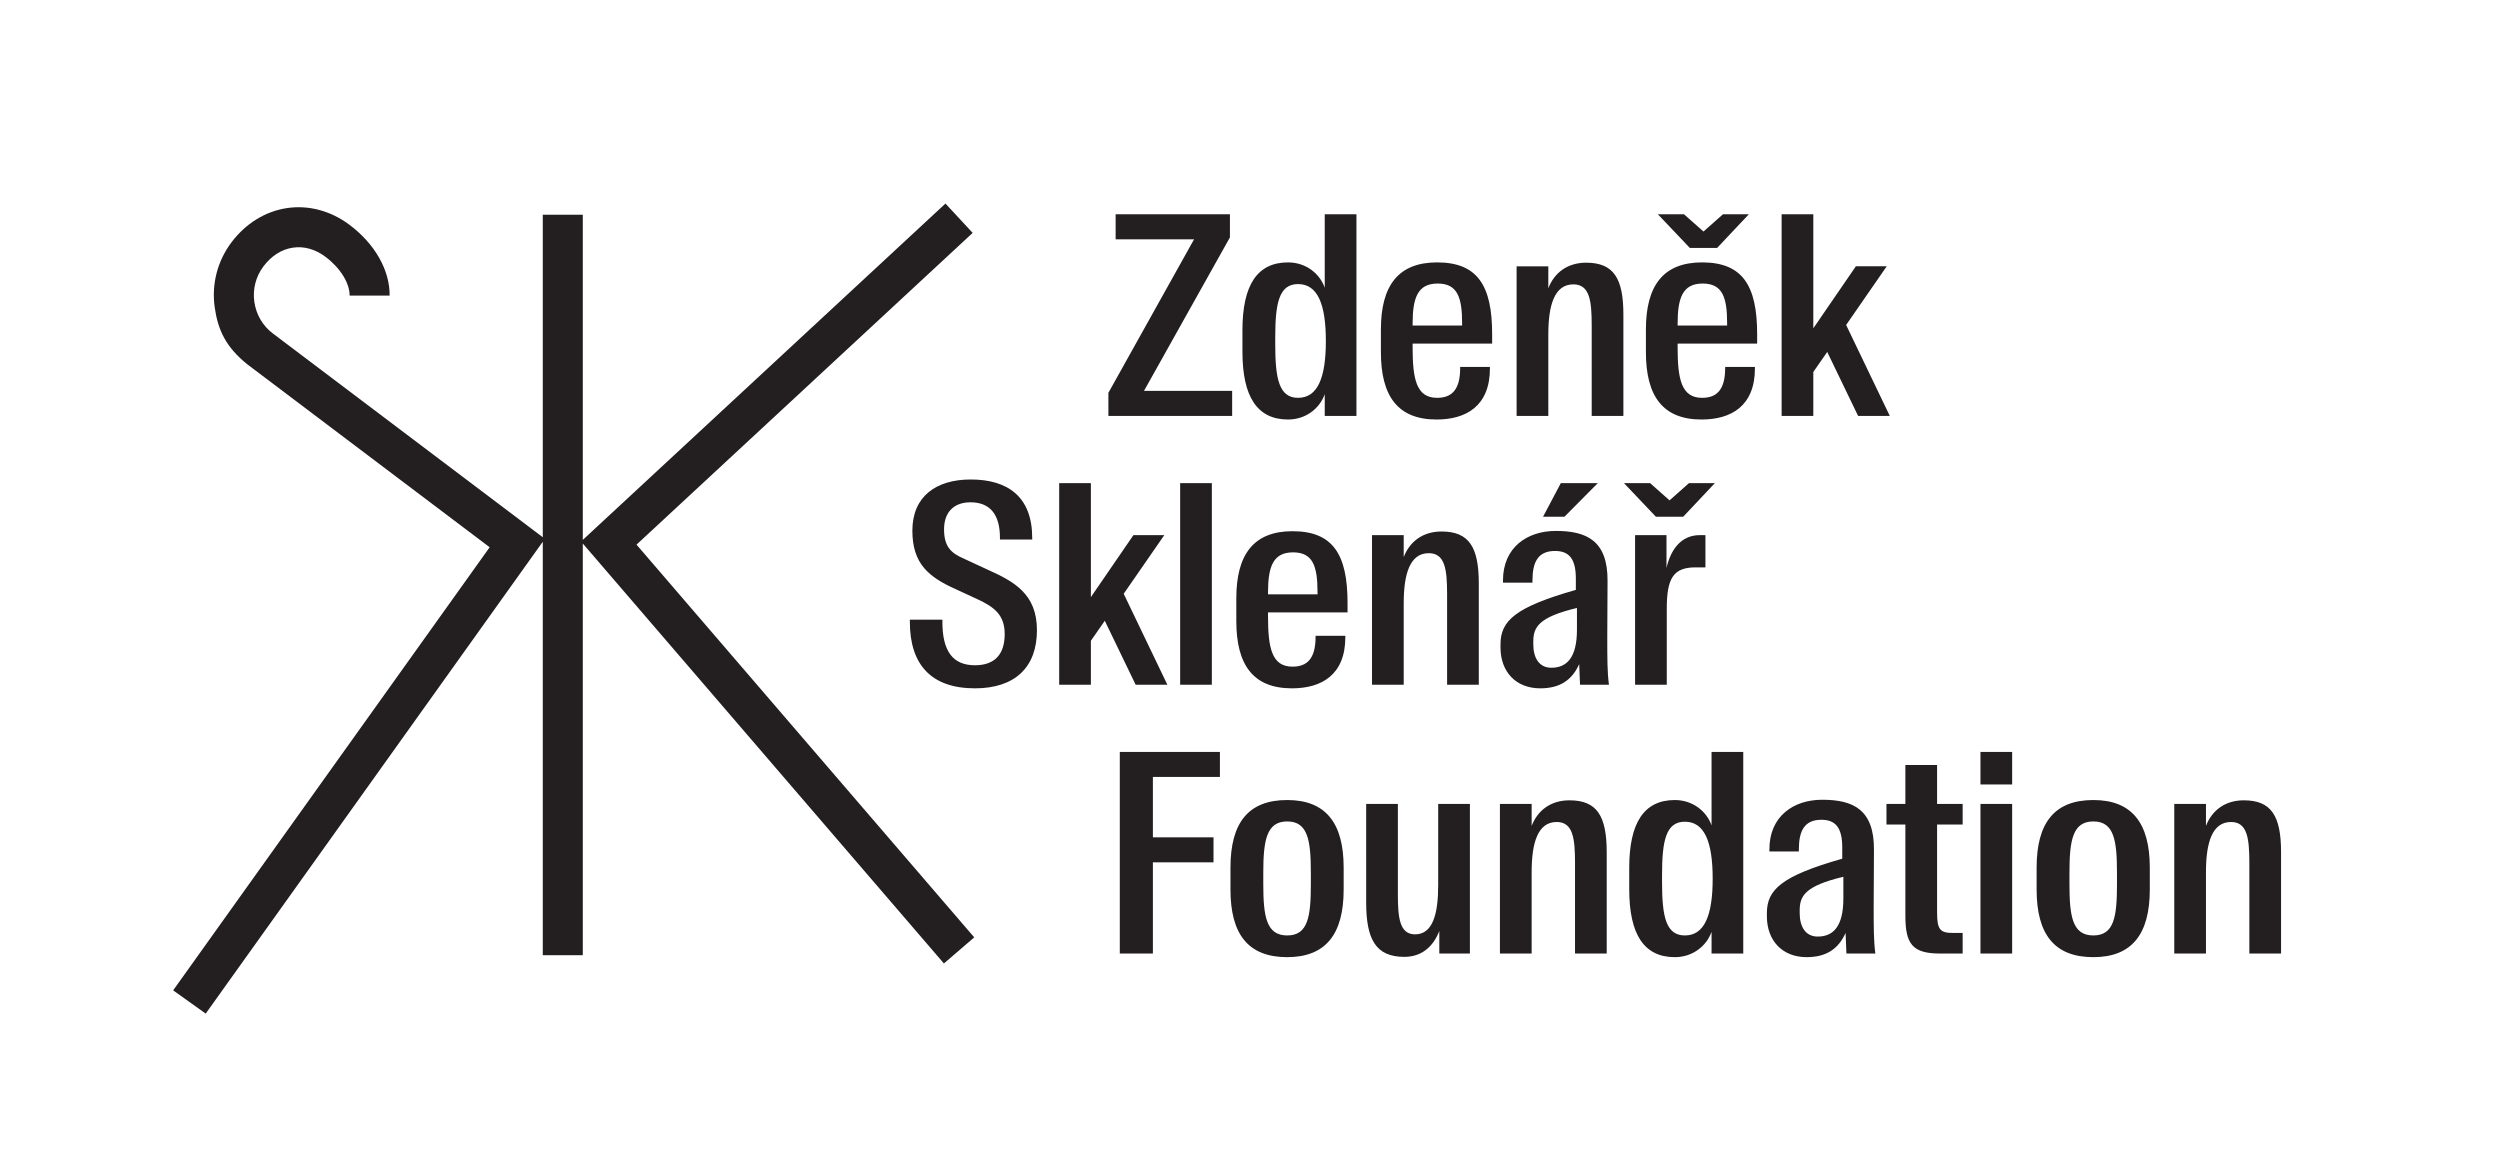 <?xml version="1.0" encoding="UTF-8" standalone="no"?>
<svg
   xmlns:dc="http://purl.org/dc/elements/1.1/"
   xmlns:cc="http://creativecommons.org/ns#"
   xmlns:rdf="http://www.w3.org/1999/02/22-rdf-syntax-ns#"
   xmlns:svg="http://www.w3.org/2000/svg"
   xmlns="http://www.w3.org/2000/svg"
   viewBox="0 0 313.701 147.401"
   height="147.401"
   width="313.701"
   xml:space="preserve"
   id="svg2"
   version="1.1"><defs
     id="defs6"><clipPath
       id="clipPath18"
       clipPathUnits="userSpaceOnUse"><path
         id="path16"
         d="M 0,110.551 H 235.276 V 0 H 0 Z" /></clipPath></defs><g
     transform="matrix(1.333,0,0,-1.333,0,147.401)"
     id="g10"><g
       id="g12"><g
         clip-path="url(#clipPath18)"
         id="g14"><g
           transform="translate(204.672,20.819)"
           id="g20"><path
             id="path22"
             style="fill:#231f20;fill-opacity:1;fill-rule:nonzero;stroke:none"
             d="m 0,0 h 2.984 v 7.67 c 0,2.748 0.577,4.712 2.357,4.712 1.544,0 1.727,-1.545 1.727,-3.874 V 0 h 2.985 v 9.528 c 0,3.43 -0.916,4.895 -3.509,4.895 -1.727,0 -2.983,-0.916 -3.56,-2.408 v 2.068 H 0 Z m -7.616,-0.341 c 3.611,0 5.313,2.147 5.313,6.362 v 2.068 c 0,4.214 -1.702,6.36 -5.313,6.36 -3.665,0 -5.341,-2.146 -5.341,-6.36 V 6.021 c 0,-4.215 1.676,-6.362 5.341,-6.362 m 0,2.043 c -1.965,0 -2.251,1.779 -2.251,4.842 v 1.02 c 0,3.064 0.286,4.87 2.251,4.87 1.963,0 2.224,-1.806 2.224,-4.87 v -1.02 c 0,-3.063 -0.261,-4.842 -2.224,-4.842 m -10.628,14.214 h 2.983 v 3.063 h -2.983 z m 0,-15.916 h 2.983 v 14.083 h -2.983 z m -3.821,0 h 2.145 v 1.937 h -0.863 c -1.257,0 -1.544,0.288 -1.544,1.937 v 8.272 h 2.407 v 1.937 h -2.407 v 3.665 h -2.985 v -3.665 h -1.78 v -1.937 h 1.78 V 3.56 c 0,-2.644 0.655,-3.56 3.247,-3.56 m -11.493,1.597 c -1.152,0 -1.702,0.916 -1.702,2.224 v 0.236 c 0,1.362 0.498,2.303 4.111,3.168 V 5.183 c 0,-2.619 -0.943,-3.586 -2.409,-3.586 m -1.046,-1.938 c 1.832,0 2.984,0.76 3.664,2.278 L -30.861,0 h 2.722 c -0.157,1.204 -0.157,2.434 -0.157,4.503 0,0.392 0.026,4.842 0.026,5.261 0.027,3.796 -1.963,4.712 -4.869,4.712 -2.696,0 -4.973,-1.544 -4.973,-4.661 V 9.606 h 2.774 v 0.209 c 0,1.729 0.524,2.776 2.12,2.776 1.257,0 1.964,-0.654 1.964,-2.591 V 8.926 c -5.707,-1.622 -7.095,-2.905 -7.095,-5.13 V 3.508 c 0,-2.279 1.441,-3.849 3.745,-3.849 m -8.848,7.383 c 0,-3.482 -0.785,-5.34 -2.617,-5.34 -1.781,0 -2.148,1.779 -2.148,4.998 v 0.707 c 0,3.221 0.367,5 2.148,5 1.832,0 2.617,-1.858 2.617,-5.365 m -7.854,1.02 V 6.047 c 0,-4.241 1.388,-6.388 4.293,-6.388 1.676,0 2.985,1.048 3.456,2.383 V 0 h 2.985 v 18.978 h -2.985 v -6.912 c -0.471,1.336 -1.78,2.383 -3.456,2.383 -2.905,0 -4.293,-2.146 -4.293,-6.387 M -63.478,0 h 2.986 v 7.67 c 0,2.748 0.575,4.712 2.355,4.712 1.544,0 1.728,-1.545 1.728,-3.874 V 0 h 2.983 v 9.528 c 0,3.43 -0.916,4.895 -3.507,4.895 -1.727,0 -2.984,-0.916 -3.559,-2.408 v 2.068 h -2.986 z m -9.003,-0.314 c 1.648,0 2.721,0.967 3.297,2.434 V 0 h 2.879 v 14.083 h -2.984 V 6.438 c 0,-2.748 -0.524,-4.632 -2.173,-4.632 -1.465,0 -1.623,1.571 -1.623,3.796 v 8.481 h -2.983 V 4.79 c 0,-3.43 0.889,-5.104 3.587,-5.104 m -11.022,-0.027 c 3.613,0 5.315,2.147 5.315,6.362 v 2.068 c 0,4.214 -1.702,6.36 -5.315,6.36 -3.664,0 -5.34,-2.146 -5.34,-6.36 V 6.021 c 0,-4.215 1.676,-6.362 5.34,-6.362 m 0,2.043 c -1.963,0 -2.251,1.779 -2.251,4.842 v 1.02 c 0,3.064 0.288,4.87 2.251,4.87 1.964,0 2.226,-1.806 2.226,-4.87 v -1.02 c 0,-3.063 -0.262,-4.842 -2.226,-4.842 M -99.261,0 h 3.115 v 8.586 h 5.707 v 2.355 h -5.707 v 5.681 h 6.309 v 2.356 h -9.424 z" /></g><g
           transform="translate(153.916,46.123)"
           id="g24"><path
             id="path26"
             style="fill:#231f20;fill-opacity:1;fill-rule:nonzero;stroke:none"
             d="m 0,0 h 2.984 v 7.146 c 0,2.906 0.629,3.901 2.723,3.901 h 0.916 v 3.036 H 6.1 c -1.859,0 -2.775,-1.492 -3.142,-3.089 v 3.089 H 0 Z m 1.963,15.812 h 2.566 l 2.984,3.167 H 5.078 L 3.246,17.355 1.414,18.979 h -2.461 z m -10.627,0 h 2.015 l 3.142,3.167 H -6.989 Z M -7.879,1.598 c -1.152,0 -1.702,0.916 -1.702,2.224 v 0.236 c 0,1.361 0.498,2.303 4.11,3.168 V 5.184 c 0,-2.619 -0.942,-3.586 -2.408,-3.586 M -8.926,-0.34 c 1.832,0 2.984,0.759 3.665,2.277 L -5.183,0 h 2.723 c -0.157,1.204 -0.157,2.435 -0.157,4.503 0,0.393 0.026,4.842 0.026,5.261 0.026,3.797 -1.964,4.713 -4.869,4.713 -2.697,0 -4.974,-1.545 -4.974,-4.661 V 9.607 h 2.775 v 0.209 c 0,1.728 0.523,2.775 2.12,2.775 1.257,0 1.963,-0.653 1.963,-2.591 V 8.927 C -11.282,7.305 -12.669,6.021 -12.669,3.796 V 3.509 c 0,-2.279 1.439,-3.849 3.743,-3.849 M -24.763,0 h 2.984 v 7.67 c 0,2.748 0.576,4.712 2.356,4.712 1.545,0 1.728,-1.545 1.728,-3.874 V 0 h 2.984 v 9.529 c 0,3.429 -0.916,4.895 -3.508,4.895 -1.727,0 -2.984,-0.916 -3.56,-2.409 v 2.068 h -2.984 z m -9.79,8.691 c 0,2.408 0.472,3.769 2.356,3.769 1.859,0 2.304,-1.282 2.304,-3.743 V 8.508 h -4.66 z m 2.252,-9.031 c 2.774,0 5.026,1.256 5.026,4.818 v 0.129 h -2.801 V 4.503 c 0,-2.068 -0.812,-2.802 -2.173,-2.802 -1.963,0 -2.304,1.78 -2.304,4.766 v 0.34 h 7.487 v 0.889 c 0,4.555 -1.361,6.754 -5.183,6.754 -3.639,0 -5.288,-2.173 -5.288,-6.309 V 5.995 c 0,-4.109 1.571,-6.335 5.236,-6.335 M -42.824,0 h 2.984 v 18.979 h -2.984 z m -4.189,0 h 2.985 l -4.11,8.561 3.822,5.522 h -2.906 l -4.005,-5.836 v 10.732 h -2.984 V 0 h 2.984 v 4.137 l 1.309,1.884 z m -15.129,-0.34 c 3.717,0 5.837,1.938 5.837,5.472 0,3.402 -2.12,4.58 -4.712,5.731 l -2.198,1.021 c -1.231,0.524 -1.833,1.179 -1.833,2.749 0,1.572 0.89,2.539 2.487,2.539 1.78,0 2.775,-1.073 2.775,-3.351 v -0.156 h 3.036 v 0.156 c 0,3.901 -2.33,5.498 -5.785,5.498 -3.272,0 -5.497,-1.597 -5.497,-4.817 0,-3.141 1.57,-4.371 4.057,-5.497 l 2.042,-0.942 c 1.649,-0.758 2.592,-1.519 2.592,-3.298 0,-1.911 -0.943,-2.933 -2.801,-2.933 -2.069,0 -3.063,1.31 -3.063,4.084 v 0.21 h -3.063 v -0.21 c 0,-4.057 2.042,-6.256 6.126,-6.256" /></g><g
           transform="translate(174.909,71.428)"
           id="g28"><path
             id="path30"
             style="fill:#231f20;fill-opacity:1;fill-rule:nonzero;stroke:none"
             d="m 0,0 h 2.984 l -4.11,8.56 3.822,5.523 H -0.21 L -4.215,8.246 V 18.978 H -7.198 V 0 h 2.983 v 4.136 l 1.31,1.885 z m -16.988,8.691 c 0,2.408 0.47,3.769 2.355,3.769 1.86,0 2.305,-1.282 2.305,-3.743 V 8.508 h -4.66 z m 2.251,-9.031 c 2.774,0 5.025,1.256 5.025,4.816 v 0.131 h -2.801 V 4.503 c 0,-2.069 -0.81,-2.802 -2.172,-2.802 -1.962,0 -2.303,1.78 -2.303,4.765 v 0.34 h 7.486 v 0.89 c 0,4.555 -1.36,6.754 -5.183,6.754 -3.638,0 -5.288,-2.173 -5.288,-6.309 V 5.995 c 0,-4.11 1.572,-6.335 5.236,-6.335 m -1.1,16.151 h 2.566 l 2.985,3.167 h -2.436 l -1.832,-1.623 -1.833,1.623 h -2.46 z M -32.145,0 h 2.985 v 7.67 c 0,2.748 0.575,4.712 2.355,4.712 1.545,0 1.729,-1.545 1.729,-3.874 V 0 h 2.983 v 9.529 c 0,3.429 -0.916,4.894 -3.508,4.894 -1.726,0 -2.984,-0.916 -3.559,-2.408 v 2.068 h -2.985 z m -9.789,8.691 c 0,2.408 0.471,3.769 2.356,3.769 1.858,0 2.304,-1.282 2.304,-3.743 V 8.508 h -4.66 z m 2.251,-9.031 c 2.775,0 5.027,1.256 5.027,4.816 v 0.131 h -2.802 V 4.503 c 0,-2.069 -0.812,-2.802 -2.173,-2.802 -1.963,0 -2.303,1.78 -2.303,4.765 v 0.34 h 7.487 v 0.89 c 0,4.555 -1.362,6.754 -5.184,6.754 -3.639,0 -5.288,-2.173 -5.288,-6.309 V 5.995 c 0,-4.11 1.571,-6.335 5.236,-6.335 m -10.418,7.382 c 0,-3.482 -0.786,-5.341 -2.618,-5.341 -1.78,0 -2.146,1.78 -2.146,5 v 0.707 c 0,3.22 0.366,5 2.146,5 1.832,0 2.618,-1.859 2.618,-5.366 m -7.853,1.02 V 6.047 c 0,-4.241 1.388,-6.387 4.293,-6.387 1.676,0 2.984,1.047 3.455,2.382 V 0 h 2.984 v 18.978 h -2.984 v -6.911 c -0.471,1.336 -1.779,2.383 -3.455,2.383 -2.905,0 -4.293,-2.147 -4.293,-6.388 M -70.572,0 h 11.65 v 2.356 h -8.299 l 8.09,14.45 v 2.172 h -10.76 v -2.356 h 7.382 L -70.572,2.173 Z" /></g><g
           transform="translate(19.364,15.164)"
           id="g32"><path
             id="path34"
             style="fill:#231f20;fill-opacity:1;fill-rule:nonzero;stroke:none"
             d="M 0,0 -3.065,2.189 26.73,43.898 3.938,61.103 c -2.024,1.615 -2.785,3.231 -3.089,5.367 -0.311,2.188 0.249,4.366 1.577,6.133 1.326,1.765 3.171,2.909 5.195,3.219 2.046,0.314 4.149,-0.245 5.917,-1.573 2.386,-1.791 3.797,-4.261 3.776,-6.662 l -3.766,10e-4 c 0.01,1.173 -0.881,2.606 -2.271,3.65 -0.966,0.725 -2.034,1.023 -3.086,0.861 C 7.131,71.937 6.179,71.329 5.437,70.341 4.714,69.378 4.409,68.192 4.578,67 4.748,65.808 5.363,64.743 6.326,64.02 L 31.73,44.842 v 30.359 h 3.766 V 44.592 L 69.636,76.253 72.197,73.492 40.554,44.146 72.345,7.176 69.489,4.72 35.496,44.251 V 5.5 H 31.73 v 38.919 z" /></g></g></g></g></svg>